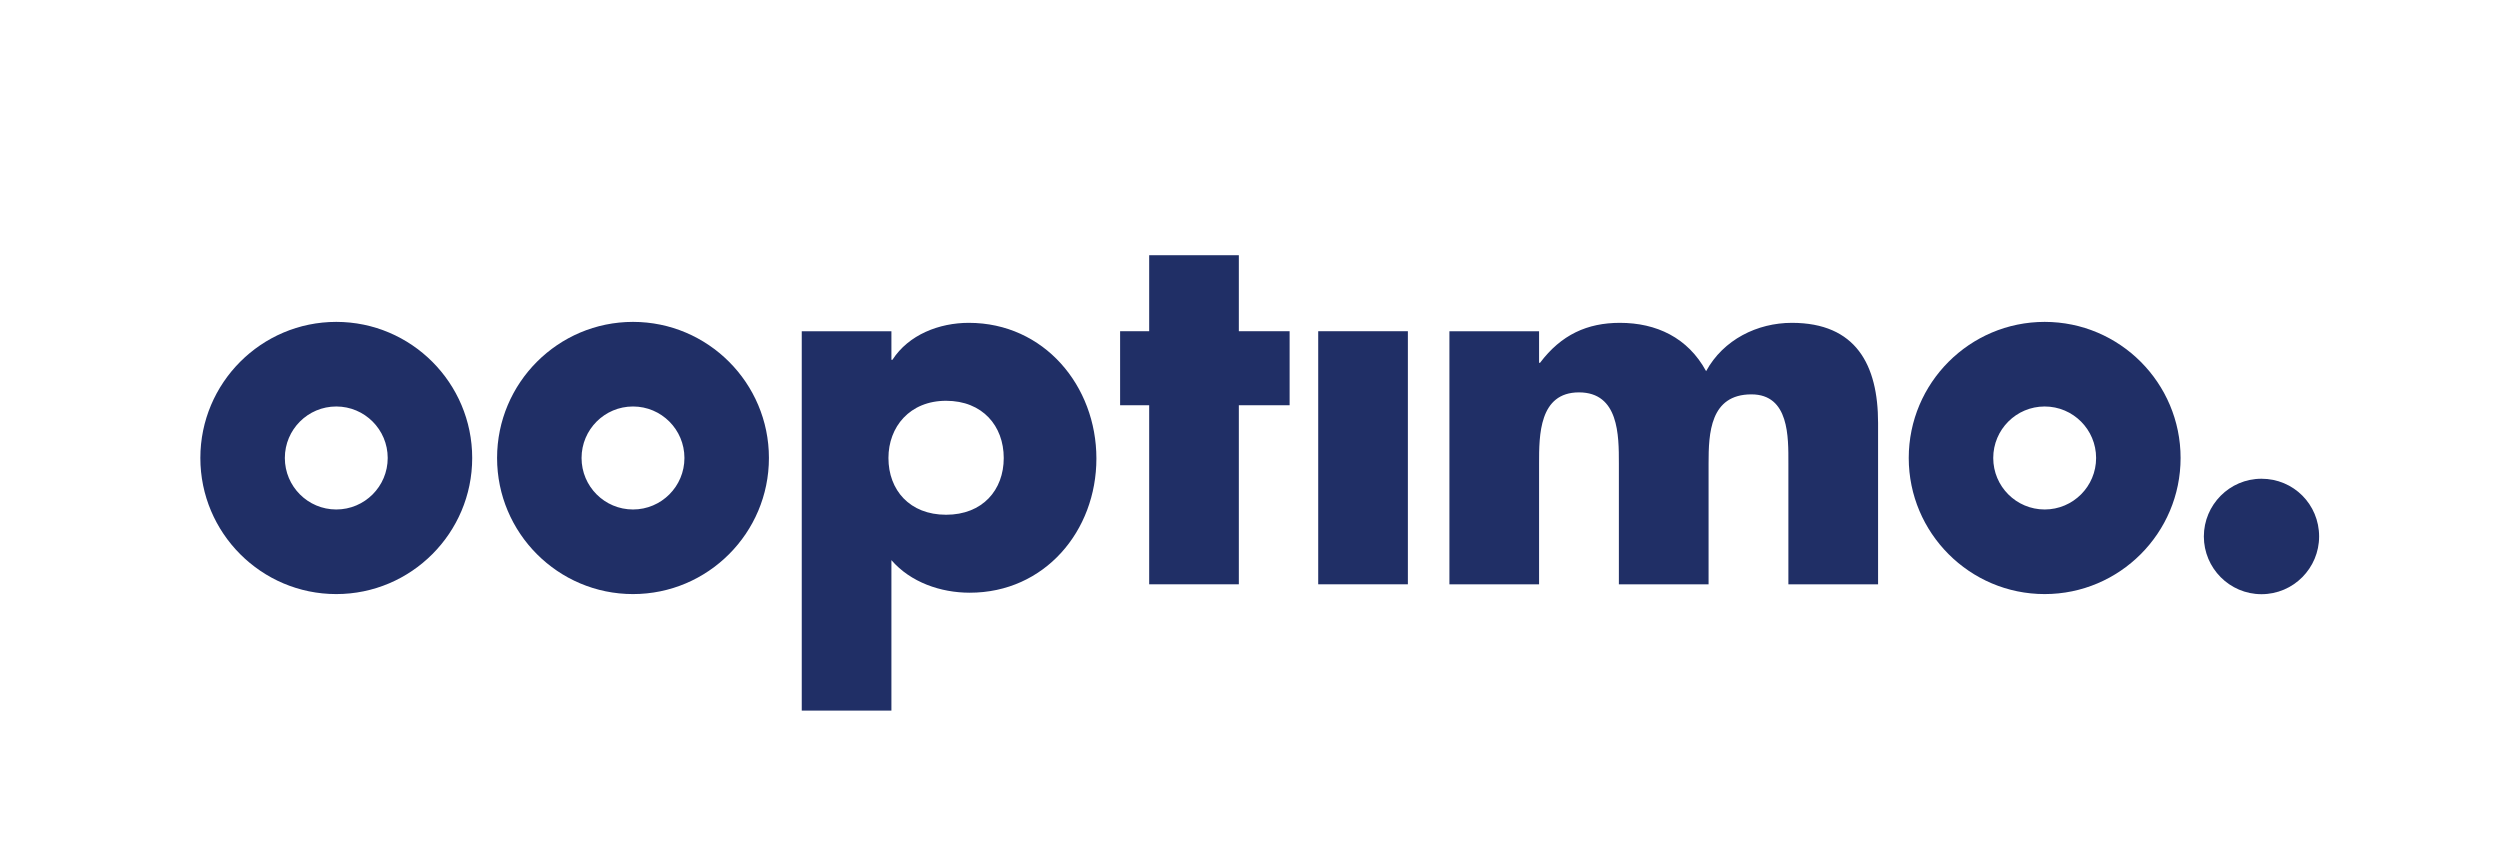 <svg width="207" height="70" viewBox="0 0 207 70" fill="none" xmlns="http://www.w3.org/2000/svg">
<path d="M73.563 37.923C73.563 40.578 75.32 42.621 78.337 42.621C81.354 42.621 83.11 40.578 83.11 37.923C83.11 35.269 81.354 33.185 78.337 33.185C75.32 33.185 73.563 35.348 73.563 37.923ZM73.809 29.793H73.892C75.239 27.71 77.767 26.731 80.216 26.731C86.458 26.731 90.782 31.96 90.782 37.963C90.782 43.965 86.498 49.076 80.295 49.076C77.889 49.076 75.401 48.218 73.809 46.38V58.839H66.385V27.427H73.809V29.796V29.793Z" fill="#202F66"/>
<path d="M127.435 30.039H127.516C129.272 27.71 131.432 26.731 134.127 26.731C137.146 26.731 139.758 27.956 141.266 30.733C142.693 28.118 145.509 26.731 148.366 26.731C153.67 26.731 155.505 30.202 155.505 35.023V48.38H148.078V38.371C148.078 36.209 148.162 32.654 145.017 32.654C141.59 32.654 141.47 35.882 141.47 38.371V48.38H134.043V38.371C134.043 36.044 134.043 32.489 130.739 32.489C127.435 32.489 127.435 36.044 127.435 38.371V48.38H120.011V27.427H127.435V30.042V30.039Z" fill="#202F66"/>
<path d="M192.023 44.42C192.023 47.034 189.903 49.199 187.252 49.199C184.601 49.199 182.479 47.034 182.479 44.42C182.479 41.805 184.599 39.64 187.252 39.64C189.905 39.64 192.023 41.763 192.023 44.42Z" fill="#202F66"/>
<path d="M27.843 42.185C25.492 42.185 23.585 40.276 23.585 37.921C23.585 35.566 25.492 33.657 27.843 33.657C30.195 33.657 32.102 35.566 32.102 37.921C32.102 40.276 30.195 42.185 27.843 42.185ZM27.843 26.652C21.636 26.652 16.589 31.707 16.589 37.921C16.589 44.134 21.638 49.19 27.843 49.19C34.049 49.19 39.098 44.134 39.098 37.921C39.098 31.707 34.049 26.652 27.843 26.652Z" fill="#202F66"/>
<path d="M52.412 42.185C50.06 42.185 48.153 40.276 48.153 37.921C48.153 35.566 50.06 33.657 52.412 33.657C54.764 33.657 56.671 35.566 56.671 37.921C56.671 40.276 54.764 42.185 52.412 42.185ZM52.412 26.652C46.205 26.652 41.158 31.707 41.158 37.921C41.158 44.134 46.207 49.19 52.412 49.19C58.618 49.19 63.667 44.134 63.667 37.921C63.667 31.707 58.618 26.652 52.412 26.652Z" fill="#202F66"/>
<path d="M169.299 42.185C166.947 42.185 165.04 40.276 165.04 37.921C165.04 35.566 166.947 33.657 169.299 33.657C171.651 33.657 173.558 35.566 173.558 37.921C173.558 40.276 171.651 42.185 169.299 42.185ZM169.299 26.652C163.091 26.652 158.044 31.707 158.044 37.921C158.044 44.134 163.091 49.19 169.299 49.19C175.506 49.19 180.553 44.134 180.553 37.921C180.553 31.707 175.506 26.652 169.299 26.652Z" fill="#202F66"/>
<path d="M102.576 48.38H95.152V33.554H92.745V27.425H95.152V21.132H102.576V27.425H106.78V33.554H102.576V48.38Z" fill="#202F66"/>
<path d="M116.572 27.425H109.148V48.38H116.572V27.425Z" fill="#202F66"/>
</svg>

